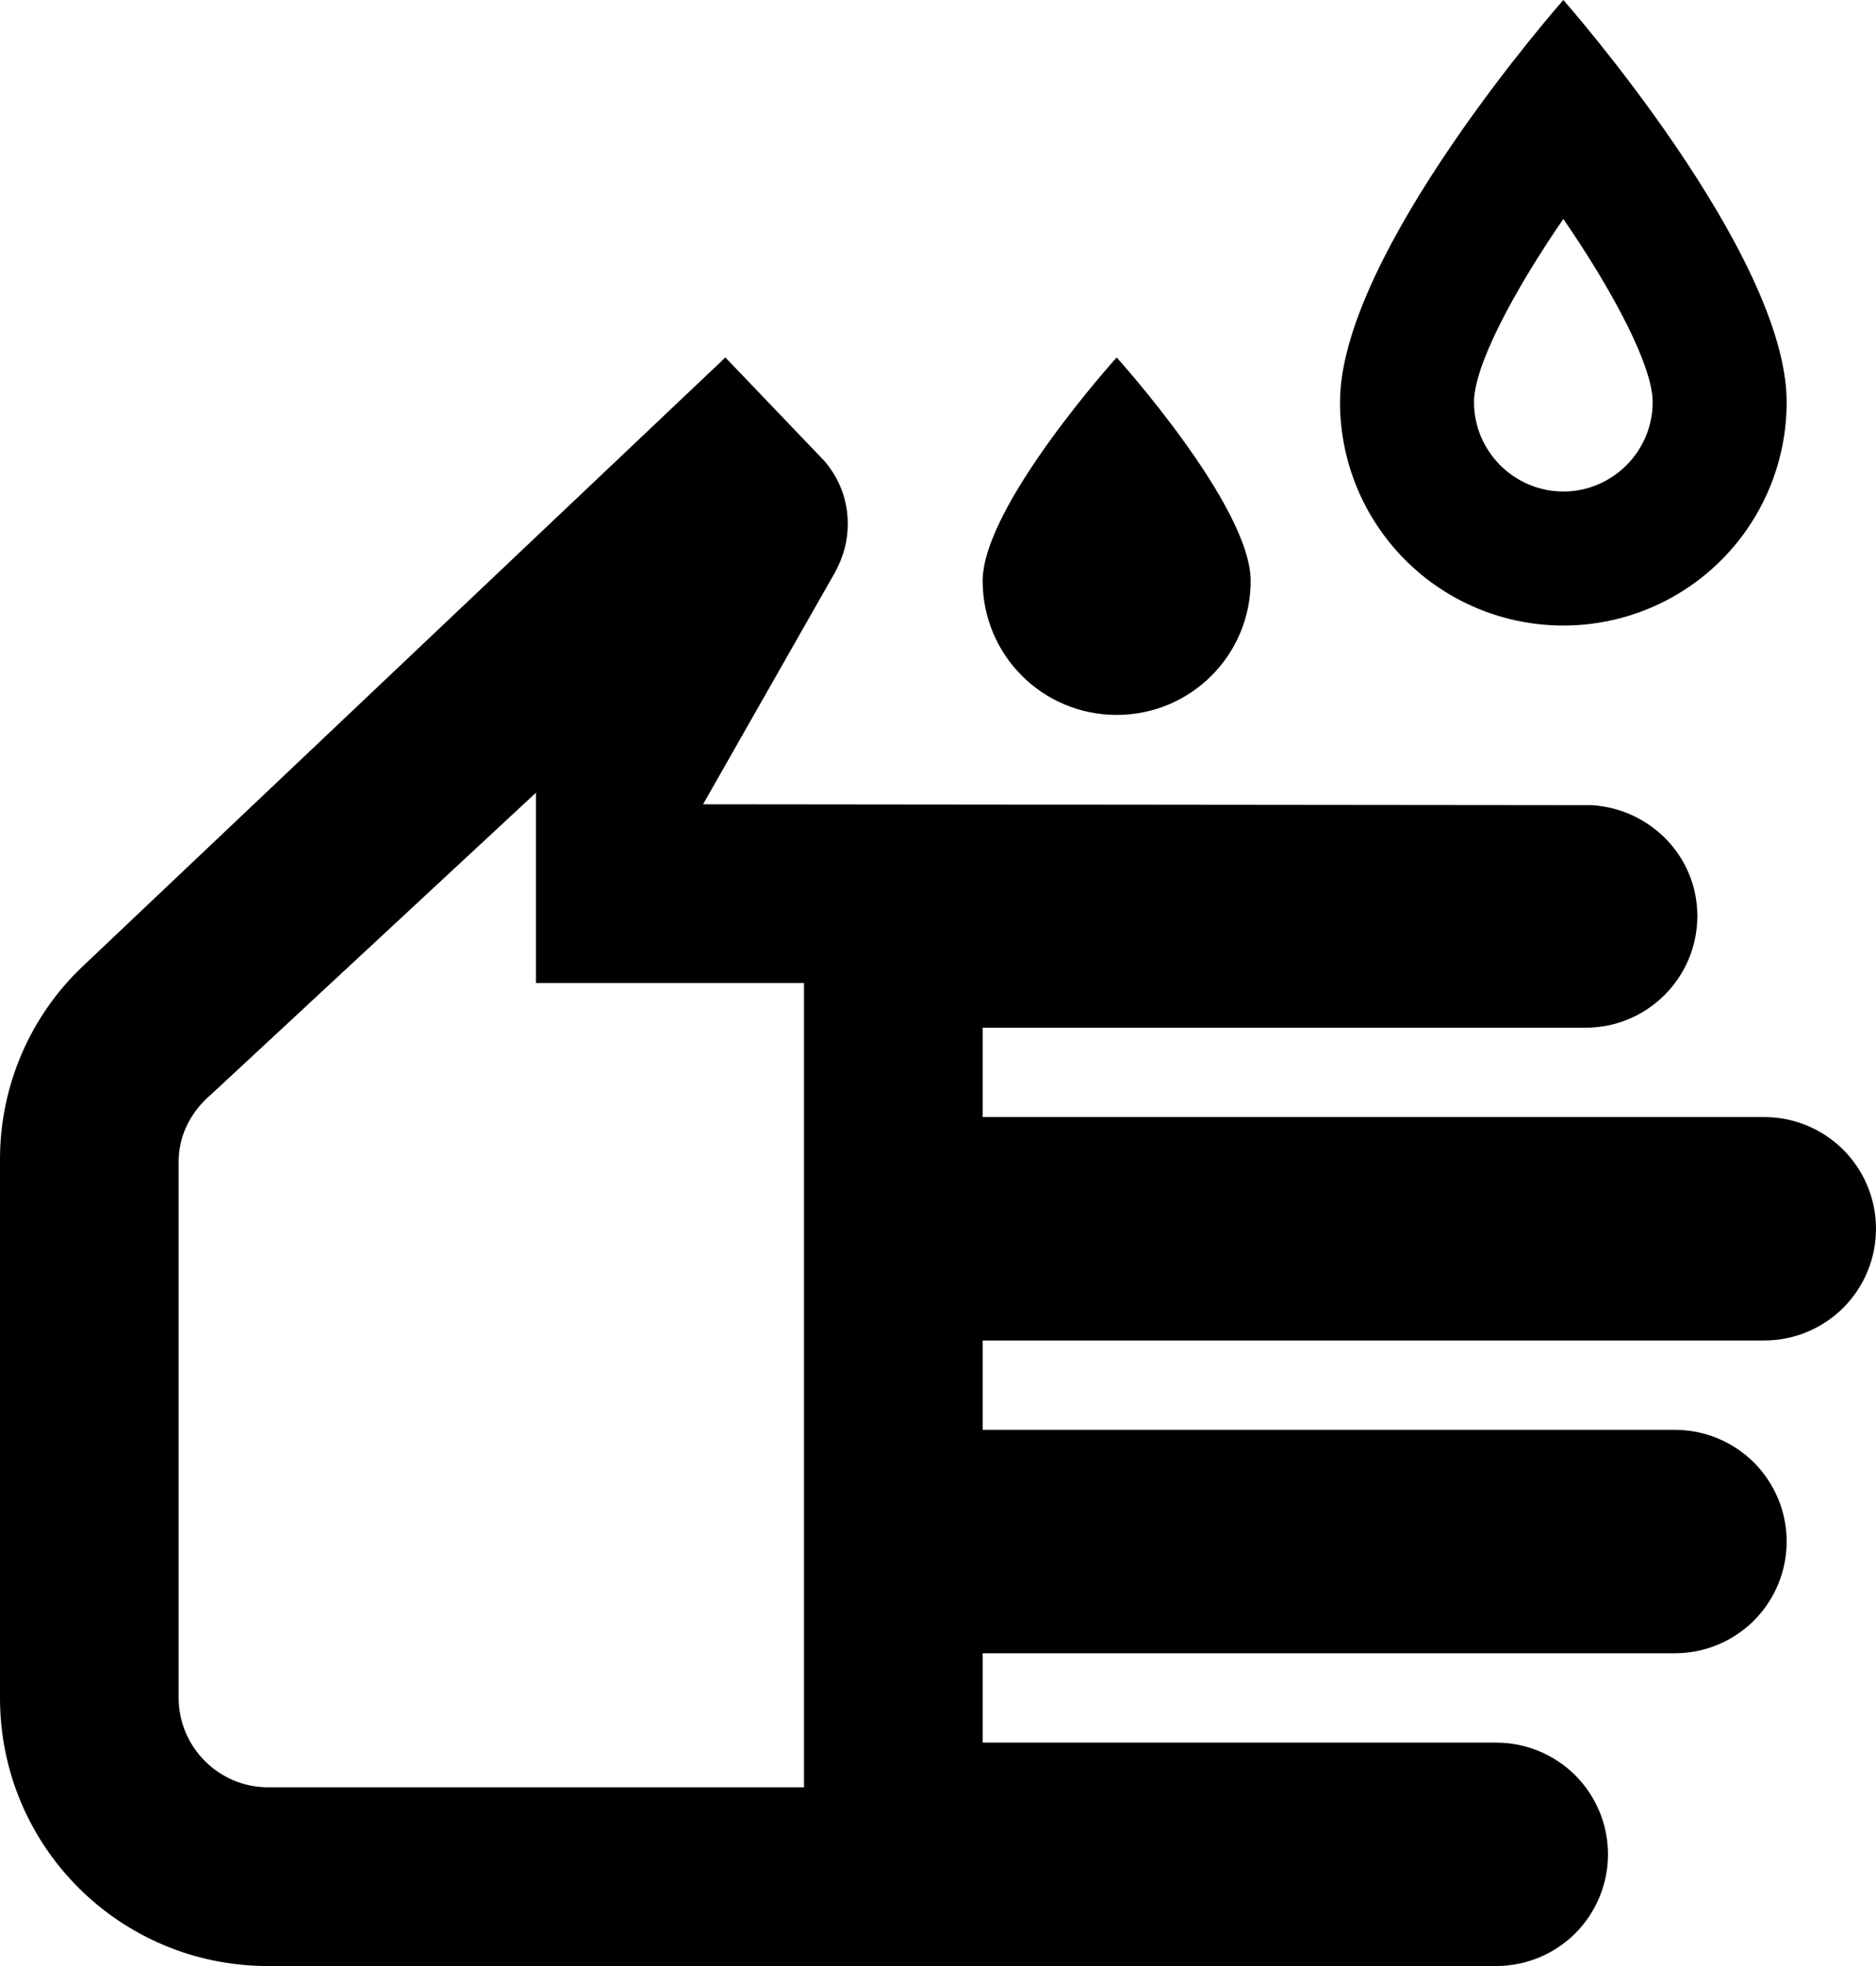 <svg width="21" height="22" viewBox="0 0 21 22" fill="none"
    xmlns="http://www.w3.org/2000/svg">
    <path d="M19.75 15C20.081 15 20.399 14.868 20.634 14.634C20.868 14.399 21 14.082 21 13.75C21 13.418 20.868 13.101 20.634 12.866C20.399 12.632 20.081 12.5 19.75 12.5H11V11.5H17.75C18.44 11.5 19 10.94 19 10.25C19 9.58 18.47 9.05 17.82 9.01L7.87 9L9.35 6.4C9.44 6.23 9.49 6.06 9.49 5.86C9.49 5.6 9.4 5.36 9.23 5.16L8.12 4L0.94 10.8C0.34 11.36 0 12.15 0 12.97V19C0 20.66 1.34 22 3 22H16.75C17.081 22 17.399 21.868 17.634 21.634C17.868 21.399 18 21.081 18 20.75C18 20.419 17.868 20.101 17.634 19.866C17.399 19.632 17.081 19.5 16.75 19.5H11V18.5H18.75C19.081 18.5 19.399 18.368 19.634 18.134C19.868 17.899 20 17.581 20 17.25C20 16.919 19.868 16.601 19.634 16.366C19.399 16.132 19.081 16 18.75 16H11V15H19.75ZM9 20H3C2.45 20 2 19.55 2 19V13C2 12.61 2.23 12.36 2.36 12.25L6 8.87V11H9V20ZM12.5 8C13.33 8 14 7.33 14 6.5C14 5.66 12.5 4 12.5 4C12.5 4 11 5.66 11 6.5C11 7.33 11.67 8 12.5 8ZM17.5 0C17.5 0 15 2.83 15 4.5C15 5.163 15.263 5.799 15.732 6.268C16.201 6.737 16.837 7 17.5 7C18.163 7 18.799 6.737 19.268 6.268C19.737 5.799 20 5.163 20 4.5C20 2.83 17.5 0 17.5 0ZM17.5 5.5C16.95 5.5 16.5 5.05 16.5 4.5C16.5 4.1 16.93 3.28 17.5 2.45C18.07 3.28 18.5 4.1 18.5 4.5C18.5 5.05 18.05 5.5 17.5 5.5Z" fill="currentColor"/>
</svg>
